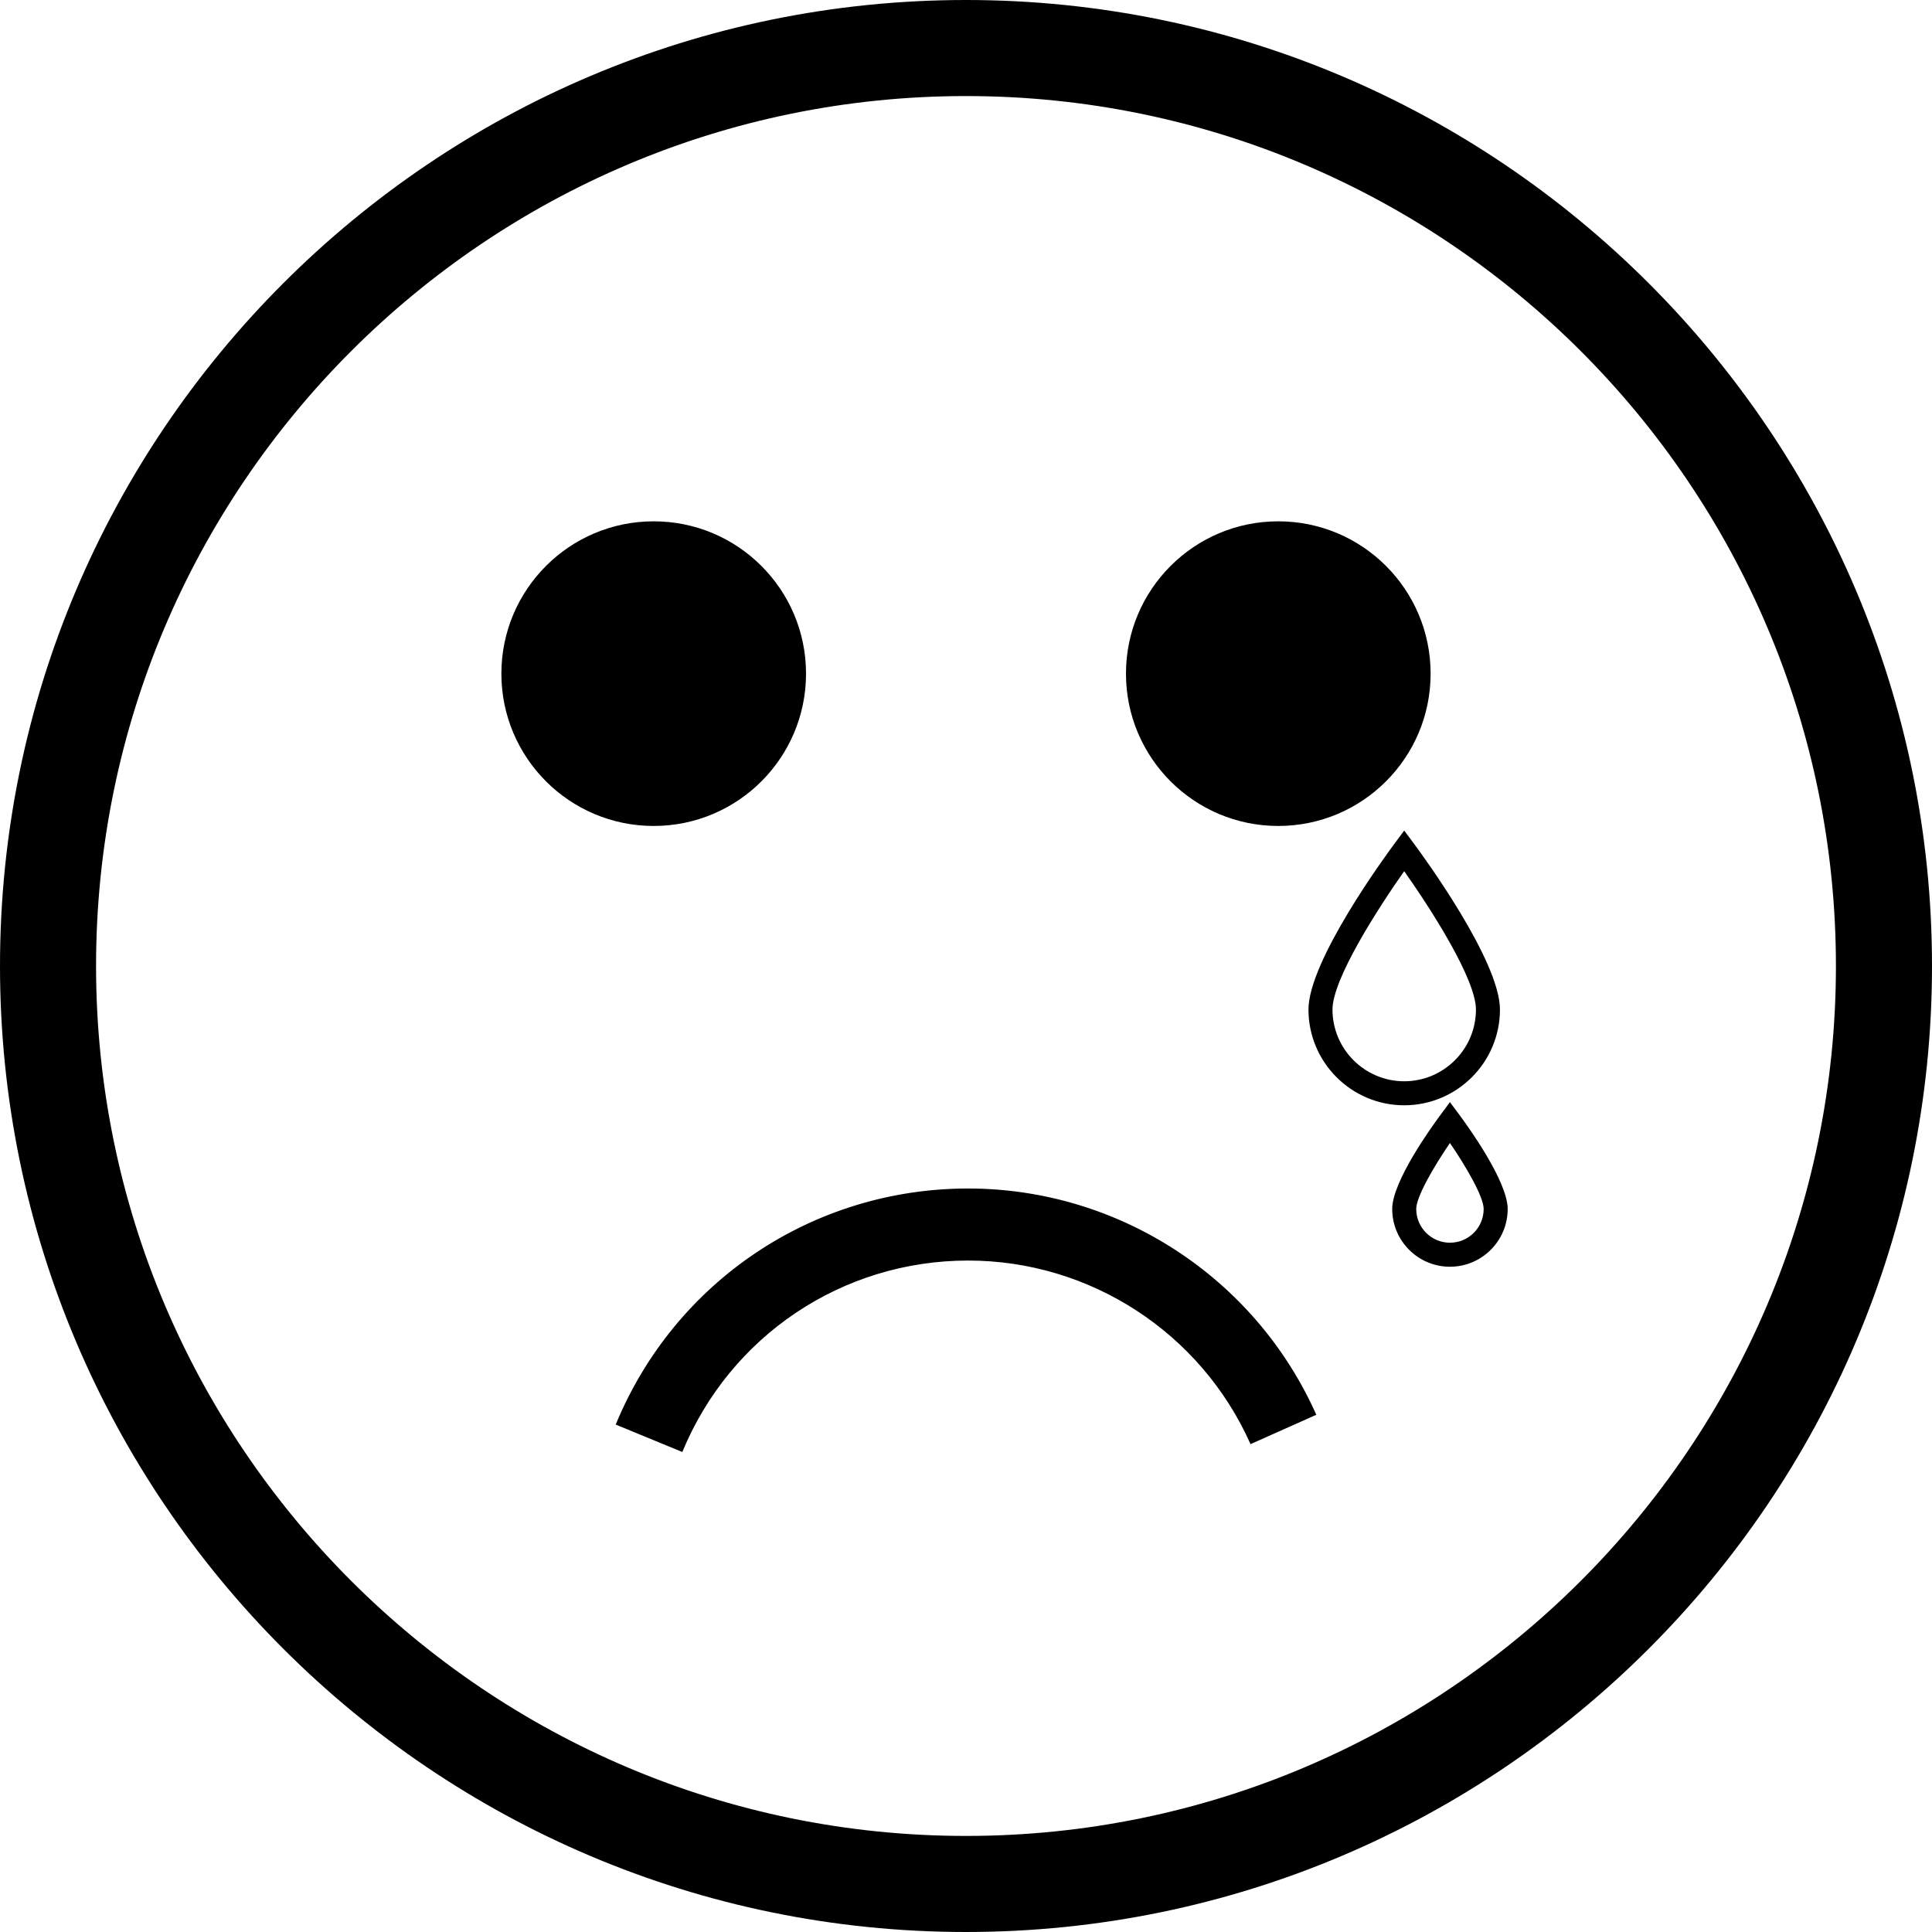 <?xml version="1.0" encoding="iso-8859-1"?>
<!-- Generator: Adobe Illustrator 16.0.0, SVG Export Plug-In . SVG Version: 6.00 Build 0)  -->
<!DOCTYPE svg PUBLIC "-//W3C//DTD SVG 1.1//EN" "http://www.w3.org/Graphics/SVG/1.1/DTD/svg11.dtd">
<svg version="1.1" id="Capa_1" xmlns="http://www.w3.org/2000/svg" xmlns:xlink="http://www.w3.org/1999/xlink" x="0px" y="0px"
	 width="450.791px" height="450.792px" viewBox="0 0 450.791 450.792" style="enable-background:new 0 0 450.791 450.792;"
	 xml:space="preserve">
<g>
	<path d="M225.395,0C101.113,0,0,101.112,0,225.392c0,124.285,101.113,225.398,225.395,225.398
		c124.282,0,225.396-101.113,225.396-225.398C450.791,101.112,349.677,0,225.395,0z M225.395,428.375
		c-111.927,0-202.981-91.054-202.981-202.983c0-111.924,91.054-202.978,202.981-202.978c111.927,0,202.98,91.054,202.98,202.978
		C428.375,337.322,337.321,428.375,225.395,428.375z M152.524,192.721c-19.622,0-35.538-15.913-35.538-35.54
		c0-19.628,15.917-35.543,35.538-35.543c19.634,0,35.546,15.915,35.546,35.543C188.07,176.809,172.158,192.721,152.524,192.721z
		 M262.722,157.181c0-19.628,15.913-35.543,35.534-35.543c19.634,0,35.547,15.915,35.547,35.543c0,19.627-15.913,35.54-35.547,35.54
		C278.635,192.721,262.722,176.809,262.722,157.181z M307.132,330.109l-15.349,6.847c-11.584-26.024-37.455-42.835-65.892-42.835
		c-29.326,0-55.503,17.538-66.688,44.673l-15.539-6.402c13.784-33.467,46.063-55.081,82.235-55.081
		C260.967,277.318,292.853,298.039,307.132,330.109z M349.983,235.553c0-11.387-18.035-35.967-20.091-38.736l-2.251-3.021
		l-2.244,3.021c-2.055,2.769-20.093,27.349-20.093,38.736c0,12.317,10.025,22.342,22.337,22.342
		C339.959,257.895,349.983,247.876,349.983,235.553z M310.908,235.553c0-7.107,10.59-23.579,16.733-32.281
		c6.155,8.702,16.739,25.162,16.739,32.281c0,9.231-7.508,16.739-16.739,16.739C318.416,252.292,310.908,244.785,310.908,235.553z
		 M338.312,257.163l-2.241,3.021c-1.873,2.53-11.23,15.421-11.23,21.91c0,7.431,6.043,13.472,13.472,13.472
		c7.434,0,13.472-6.041,13.472-13.472c0-6.489-9.349-19.38-11.222-21.91L338.312,257.163z M338.312,289.961
		c-4.333,0-7.868-3.529-7.868-7.868c0-2.841,4.087-9.866,7.868-15.398c3.787,5.532,7.868,12.558,7.868,15.398
		C346.188,286.438,342.658,289.961,338.312,289.961z"/>
</g>
<g>
</g>
<g>
</g>
<g>
</g>
<g>
</g>
<g>
</g>
<g>
</g>
<g>
</g>
<g>
</g>
<g>
</g>
<g>
</g>
<g>
</g>
<g>
</g>
<g>
</g>
<g>
</g>
<g>
</g>
</svg>
